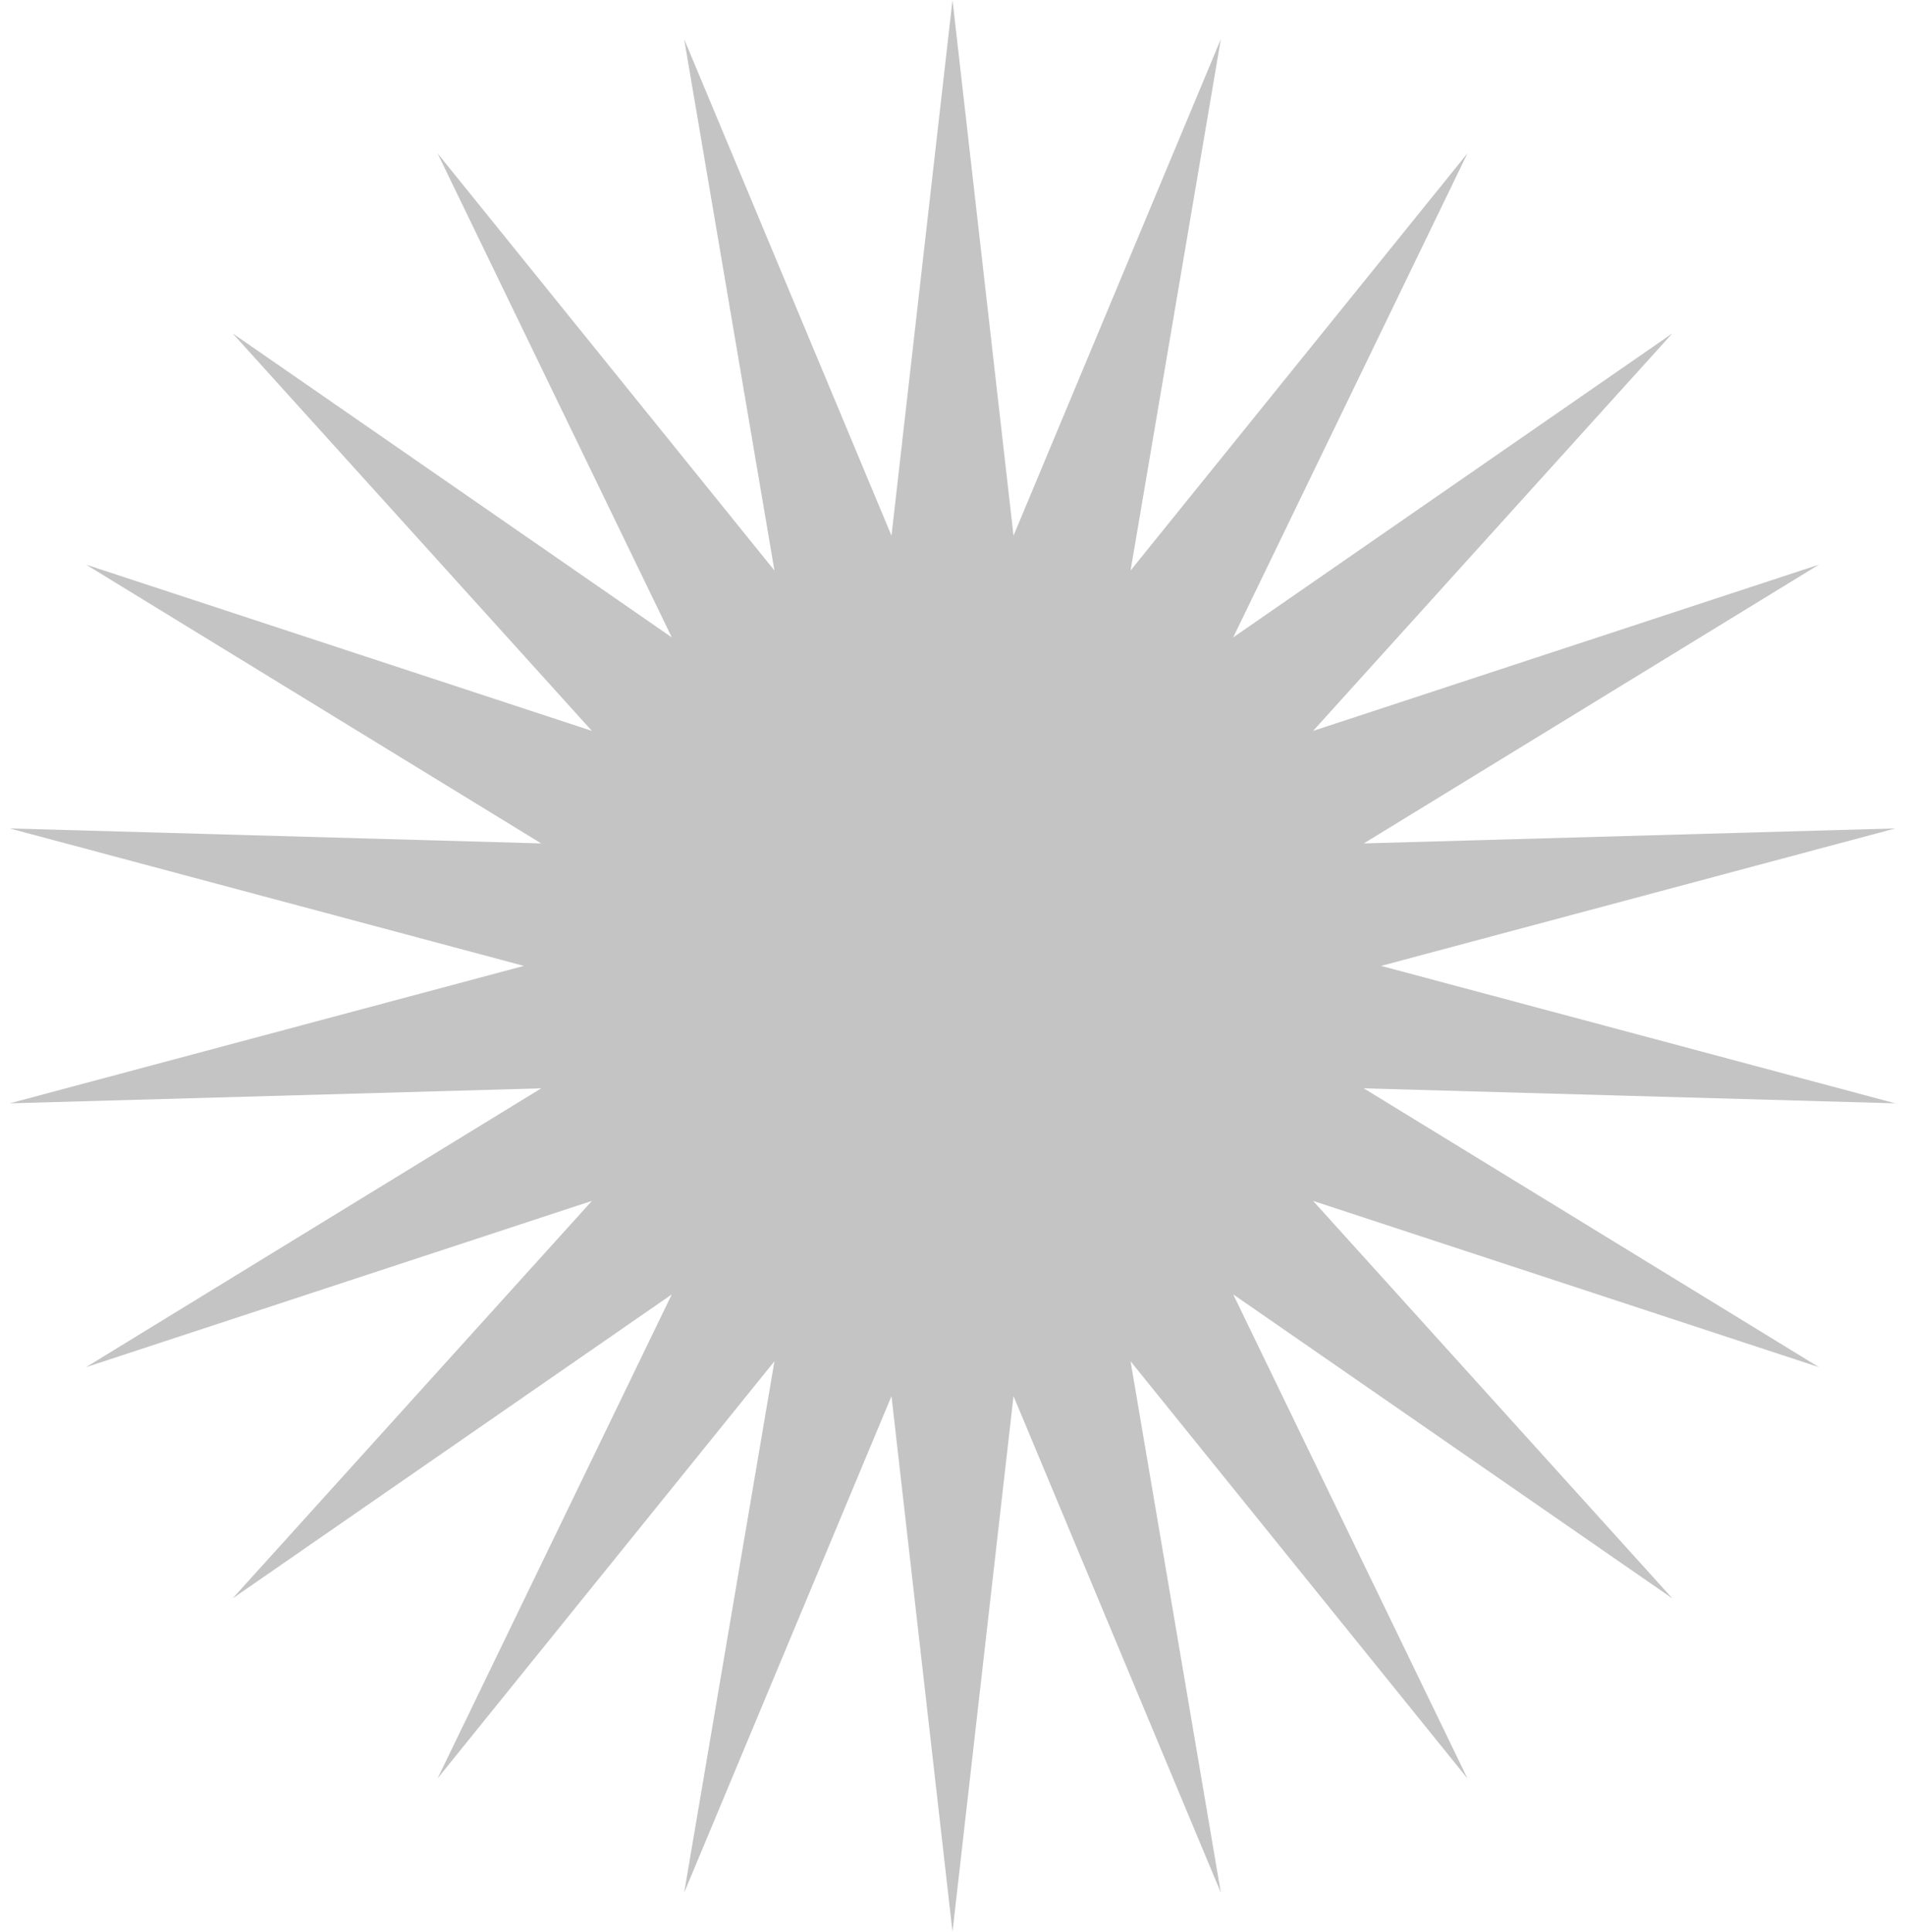 <svg width="72" height="73" viewBox="0 0 72 73" fill="none" xmlns="http://www.w3.org/2000/svg">
<path d="M36 0L38.306 20.242L46.142 1.479L42.73 21.559L55.463 5.794L46.609 24.087L63.207 12.598L49.628 27.62L68.747 21.337L51.544 31.872L71.634 31.305L52.2 36.5L71.634 41.694L51.544 41.127L68.747 51.663L49.628 45.38L63.207 60.402L46.609 48.913L55.463 67.206L42.73 51.441L46.142 71.522L38.306 52.758L36 73L33.694 52.758L25.858 71.522L29.27 51.441L16.537 67.206L25.391 48.913L8.793 60.402L22.372 45.38L3.253 51.663L20.456 41.127L0.366 41.694L19.8 36.5L0.366 31.305L20.456 31.872L3.253 21.337L22.372 27.62L8.793 12.598L25.391 24.087L16.537 5.794L29.27 21.559L25.858 1.479L33.694 20.242L36 0Z" fill="#C4C4C4"/>
</svg>
